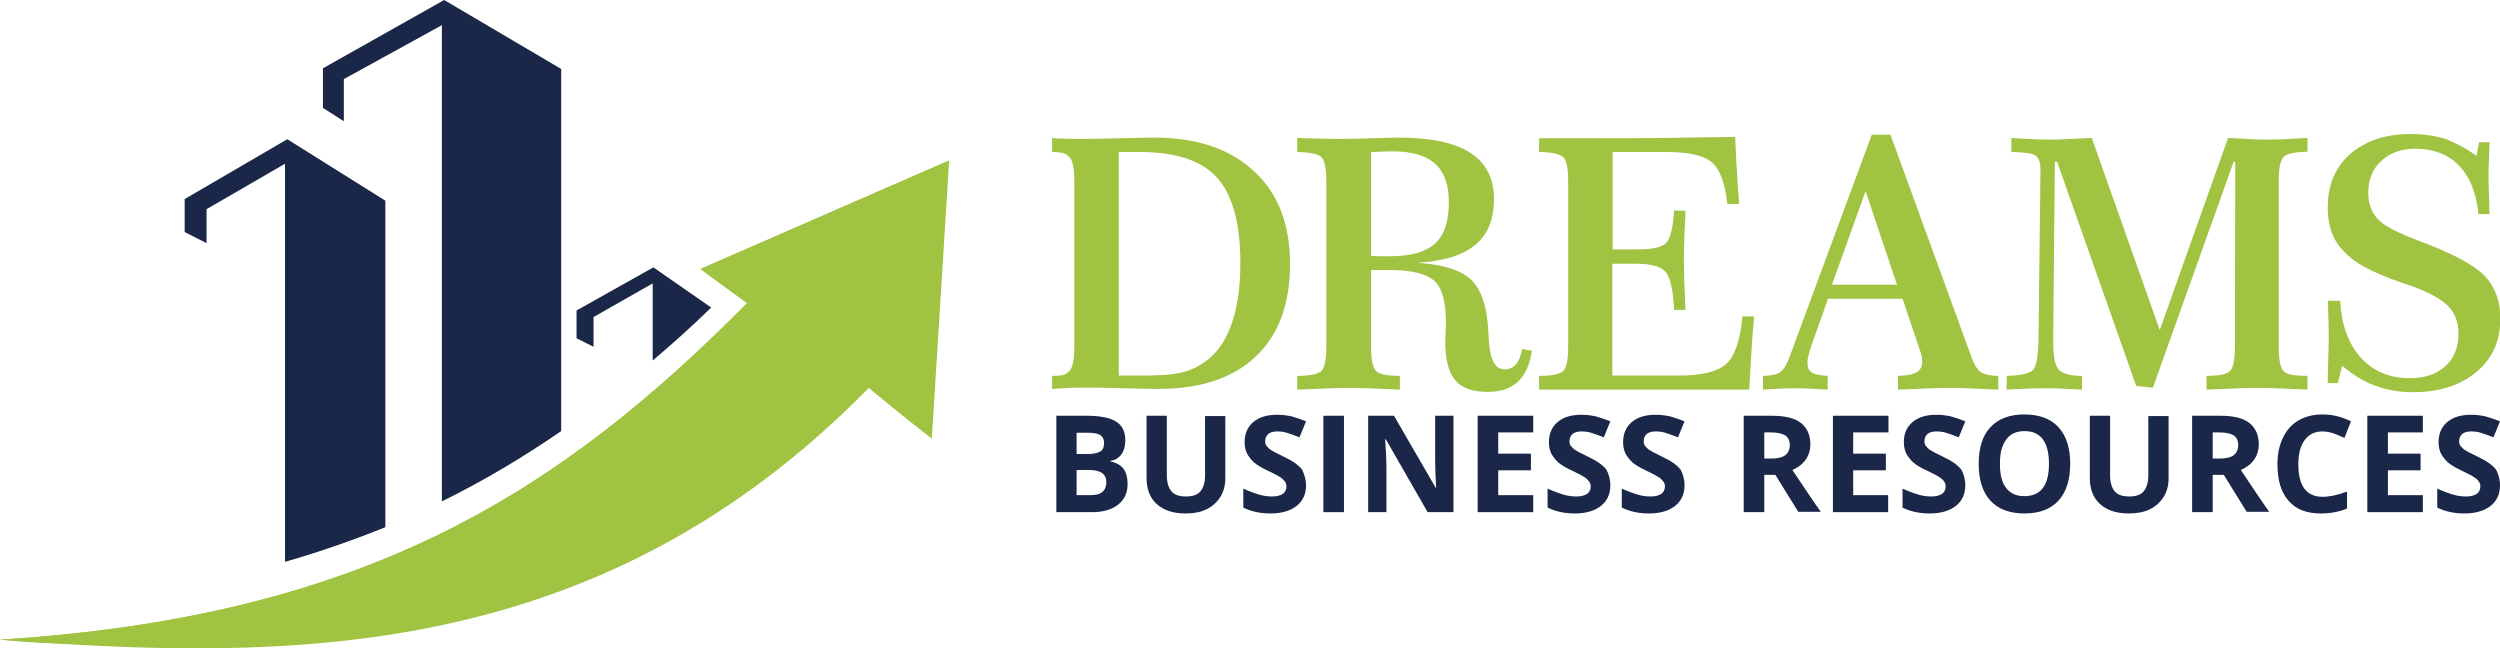 <?xml version="1.0" encoding="utf-8"?>
<!-- Generator: Adobe Illustrator 25.4.1, SVG Export Plug-In . SVG Version: 6.00 Build 0)  -->
<svg version="1.1" id="Layer_1" xmlns="http://www.w3.org/2000/svg" xmlns:xlink="http://www.w3.org/1999/xlink" x="0px" y="0px"
	 viewBox="0 0 764.9 198.3" style="enable-background:new 0 0 764.9 198.3;" xml:space="preserve">
<style type="text/css">
	.st0{fill:#1A2749;}
	.st1{fill:#A0C342;}
	.st2{fill:#545454;}
	.st3{fill:#B5D152;}
	.st4{fill:none;stroke:#545454;stroke-miterlimit:10;}
</style>
<g>
	<g>
		<path class="st1" d="M228.6,92.8C171.8,150,112.6,188.7,0,195.7c88.2,6.6,183,7.4,265.8-77c11.2,9.3,19.3,15.5,19.3,15.5l5.3-85.1
			l-76.1,33.2L228.6,92.8z"/>
		<path class="st1" d="M290.4,49.1l-76.1,33.2l14.3,10.4C171.8,150,112.6,188.7,0,195.7C91.7,205.8,250.3,153.9,290.4,49.1z"/>
		<path class="st0" d="M63.2,64l24-13.9v121.8c10.8-3.1,21-6.7,30.7-10.6V61.4L87.9,42.6L56.5,60.9v10.1l6.7,3.4V64z"/>
		<path class="st0" d="M105.2,24.2l30-16.5v145.7c13-6.4,25-13.6,36.5-21.5V21.1L135.9,0L98.8,20.9V33l6.4,4.1V24.2z"/>
		<path class="st0" d="M181.6,97l18.1-10.3v23.6c6.7-5.7,11.4-9.9,17.9-16.2l-17.7-12.3l-23.5,13.2v8.5l5.2,2.6V97z"/>
	</g>
	<g>
		<g>
			<path class="st0" d="M323.2,127.2h9.2c4.2,0,7.2,0.6,9.1,1.8c1.9,1.2,2.8,3.1,2.8,5.7c0,1.8-0.4,3.2-1.2,4.3
				c-0.8,1.1-1.9,1.8-3.3,2v0.2c1.9,0.4,3.2,1.2,4,2.3c0.8,1.1,1.2,2.7,1.2,4.6c0,2.7-1,4.8-2.9,6.3c-1.9,1.5-4.6,2.3-7.9,2.3h-11
				V127.2z M329.4,138.9h3.6c1.7,0,2.9-0.3,3.7-0.8c0.8-0.5,1.1-1.4,1.1-2.6c0-1.1-0.4-1.9-1.2-2.4c-0.8-0.5-2.1-0.7-3.9-0.7h-3.3
				V138.9z M329.4,143.8v7.7h4.1c1.7,0,3-0.3,3.8-1c0.8-0.7,1.2-1.7,1.2-3c0-2.4-1.7-3.7-5.2-3.7H329.4z"/>
			<path class="st0" d="M374.9,127.2v19.1c0,2.2-0.5,4.1-1.5,5.7c-1,1.6-2.4,2.9-4.2,3.8c-1.8,0.9-4,1.3-6.5,1.3
				c-3.8,0-6.7-1-8.8-2.9s-3.1-4.6-3.1-8v-19h6.2v18.1c0,2.3,0.5,3.9,1.4,5c0.9,1.1,2.4,1.6,4.5,1.6c2,0,3.5-0.5,4.4-1.6
				c0.9-1.1,1.4-2.7,1.4-5v-18H374.9z"/>
			<path class="st0" d="M399.6,148.5c0,2.7-1,4.8-2.9,6.3c-1.9,1.5-4.6,2.3-8,2.3c-3.1,0-5.9-0.6-8.3-1.8v-5.8
				c2,0.9,3.7,1.5,5.1,1.9c1.4,0.4,2.6,0.5,3.8,0.5c1.4,0,2.4-0.3,3.2-0.8c0.7-0.5,1.1-1.3,1.1-2.3c0-0.6-0.2-1.1-0.5-1.5
				c-0.3-0.4-0.8-0.9-1.4-1.3c-0.6-0.4-1.9-1.1-3.8-2c-1.8-0.8-3.2-1.7-4.1-2.4c-0.9-0.8-1.6-1.7-2.2-2.7c-0.5-1-0.8-2.2-0.8-3.6
				c0-2.6,0.9-4.7,2.7-6.2c1.8-1.5,4.2-2.2,7.3-2.2c1.5,0,3,0.2,4.4,0.5c1.4,0.4,2.8,0.9,4.4,1.5l-2,4.9c-1.6-0.6-2.9-1.1-3.9-1.4
				c-1-0.3-2-0.4-3-0.4c-1.2,0-2.1,0.3-2.7,0.8c-0.6,0.6-0.9,1.3-0.9,2.2c0,0.6,0.1,1,0.4,1.4c0.3,0.4,0.7,0.8,1.2,1.2
				c0.6,0.4,1.9,1.1,4,2.1c2.8,1.3,4.6,2.6,5.7,4C399,145,399.6,146.6,399.6,148.5z"/>
			<path class="st0" d="M404.9,156.7v-29.5h6.3v29.5H404.9z"/>
			<path class="st0" d="M444.7,156.7h-7.9L424,134.4h-0.2c0.3,3.9,0.4,6.7,0.4,8.4v13.9h-5.6v-29.5h7.9l12.8,22.1h0.1
				c-0.2-3.8-0.3-6.5-0.3-8.1v-14h5.6V156.7z"/>
			<path class="st0" d="M469.1,156.7h-17v-29.5h17v5.1h-10.7v6.5h10v5.1h-10v7.6h10.7V156.7z"/>
			<path class="st0" d="M492.7,148.5c0,2.7-1,4.8-2.9,6.3c-1.9,1.5-4.6,2.3-8,2.3c-3.1,0-5.9-0.6-8.3-1.8v-5.8
				c2,0.9,3.7,1.5,5.1,1.9c1.4,0.4,2.6,0.5,3.8,0.5c1.4,0,2.4-0.3,3.2-0.8c0.7-0.5,1.1-1.3,1.1-2.3c0-0.6-0.2-1.1-0.5-1.5
				c-0.3-0.4-0.8-0.9-1.4-1.3c-0.6-0.4-1.9-1.1-3.8-2c-1.8-0.8-3.2-1.7-4.1-2.4c-0.9-0.8-1.6-1.7-2.2-2.7c-0.5-1-0.8-2.2-0.8-3.6
				c0-2.6,0.9-4.7,2.7-6.2c1.8-1.5,4.2-2.2,7.3-2.2c1.5,0,3,0.2,4.4,0.5c1.4,0.4,2.8,0.9,4.4,1.5l-2,4.9c-1.6-0.6-2.9-1.1-3.9-1.4
				c-1-0.3-2-0.4-3-0.4c-1.2,0-2.1,0.3-2.7,0.8c-0.6,0.6-0.9,1.3-0.9,2.2c0,0.6,0.1,1,0.4,1.4c0.3,0.4,0.7,0.8,1.2,1.2
				c0.6,0.4,1.9,1.1,4,2.1c2.8,1.3,4.6,2.6,5.7,4C492.2,145,492.7,146.6,492.7,148.5z"/>
			<path class="st0" d="M515.4,148.5c0,2.7-1,4.8-2.9,6.3c-1.9,1.5-4.6,2.3-8,2.3c-3.1,0-5.9-0.6-8.3-1.8v-5.8
				c2,0.9,3.7,1.5,5.1,1.9c1.4,0.4,2.6,0.5,3.8,0.5c1.4,0,2.4-0.3,3.2-0.8c0.7-0.5,1.1-1.3,1.1-2.3c0-0.6-0.2-1.1-0.5-1.5
				c-0.3-0.4-0.8-0.9-1.4-1.3c-0.6-0.4-1.9-1.1-3.8-2c-1.8-0.8-3.2-1.7-4.1-2.4c-0.9-0.8-1.6-1.7-2.2-2.7c-0.5-1-0.8-2.2-0.8-3.6
				c0-2.6,0.9-4.7,2.7-6.2c1.8-1.5,4.2-2.2,7.3-2.2c1.5,0,3,0.2,4.4,0.5c1.4,0.4,2.8,0.9,4.4,1.5l-2,4.9c-1.6-0.6-2.9-1.1-3.9-1.4
				c-1-0.3-2-0.4-3-0.4c-1.2,0-2.1,0.3-2.7,0.8c-0.6,0.6-0.9,1.3-0.9,2.2c0,0.6,0.1,1,0.4,1.4c0.3,0.4,0.7,0.8,1.2,1.2
				c0.6,0.4,1.9,1.1,4,2.1c2.8,1.3,4.6,2.6,5.7,4C514.9,145,515.4,146.6,515.4,148.5z"/>
		</g>
		<g>
			<path class="st0" d="M539.8,145.4v11.3h-6.3v-29.5h8.6c4,0,7,0.7,8.9,2.2c1.9,1.5,2.9,3.7,2.9,6.6c0,1.7-0.5,3.3-1.4,4.6
				c-1,1.4-2.3,2.4-4.1,3.2c4.4,6.6,7.3,10.9,8.7,12.8h-6.9l-7-11.3H539.8z M539.8,140.3h2c2,0,3.4-0.3,4.4-1
				c0.9-0.7,1.4-1.7,1.4-3.1c0-1.4-0.5-2.4-1.4-3c-1-0.6-2.5-0.9-4.5-0.9h-1.9V140.3z"/>
			<path class="st0" d="M577.8,156.7h-17v-29.5h17v5.1H567v6.5h10v5.1h-10v7.6h10.7V156.7z"/>
			<path class="st0" d="M601.3,148.5c0,2.7-1,4.8-2.9,6.3c-1.9,1.5-4.6,2.3-8,2.3c-3.1,0-5.9-0.6-8.3-1.8v-5.8
				c2,0.9,3.7,1.5,5.1,1.9c1.4,0.4,2.6,0.5,3.8,0.5c1.4,0,2.4-0.3,3.2-0.8c0.7-0.5,1.1-1.3,1.1-2.3c0-0.6-0.2-1.1-0.5-1.5
				c-0.3-0.5-0.8-0.9-1.4-1.3c-0.6-0.4-1.9-1.1-3.8-2c-1.8-0.8-3.2-1.7-4.1-2.4c-0.9-0.8-1.6-1.7-2.2-2.7c-0.5-1-0.8-2.2-0.8-3.6
				c0-2.6,0.9-4.7,2.7-6.2c1.8-1.5,4.2-2.2,7.3-2.2c1.5,0,3,0.2,4.4,0.5c1.4,0.4,2.8,0.9,4.4,1.5l-2,4.9c-1.6-0.6-2.9-1.1-3.9-1.4
				c-1-0.3-2-0.4-3-0.4c-1.2,0-2.1,0.3-2.7,0.8c-0.6,0.6-0.9,1.3-0.9,2.2c0,0.6,0.1,1,0.4,1.4c0.3,0.4,0.7,0.8,1.2,1.2
				c0.6,0.4,1.9,1.1,4,2.1c2.8,1.3,4.6,2.6,5.7,4C600.8,145,601.3,146.6,601.3,148.5z"/>
			<path class="st0" d="M633.4,141.9c0,4.9-1.2,8.6-3.6,11.3c-2.4,2.6-5.9,3.9-10.4,3.9c-4.5,0-8-1.3-10.4-3.9
				c-2.4-2.6-3.6-6.4-3.6-11.3c0-4.9,1.2-8.7,3.6-11.2c2.4-2.6,5.9-3.9,10.4-3.9c4.5,0,8,1.3,10.4,3.9
				C632.2,133.3,633.4,137,633.4,141.9z M611.9,141.9c0,3.3,0.6,5.8,1.9,7.4c1.3,1.7,3.1,2.5,5.6,2.5c5,0,7.5-3.3,7.5-9.9
				c0-6.6-2.5-10-7.4-10c-2.5,0-4.4,0.8-5.6,2.5C612.5,136.2,611.9,138.6,611.9,141.9z"/>
			<path class="st0" d="M663.5,127.2v19.1c0,2.2-0.5,4.1-1.5,5.7c-1,1.6-2.4,2.9-4.2,3.8c-1.8,0.9-4,1.3-6.5,1.3
				c-3.8,0-6.7-1-8.8-2.9c-2.1-1.9-3.1-4.6-3.1-8v-19h6.2v18.1c0,2.3,0.5,3.9,1.4,5c0.9,1.1,2.4,1.6,4.5,1.6c2,0,3.5-0.5,4.4-1.6
				c0.9-1.1,1.4-2.7,1.4-5v-18H663.5z"/>
			<path class="st0" d="M677,145.4v11.3h-6.3v-29.5h8.6c4,0,7,0.7,8.9,2.2c1.9,1.5,2.9,3.7,2.9,6.6c0,1.7-0.5,3.3-1.4,4.6
				c-1,1.4-2.3,2.4-4.1,3.2c4.4,6.6,7.3,10.9,8.7,12.8h-6.9l-7-11.3H677z M677,140.3h2c2,0,3.4-0.3,4.4-1c0.9-0.7,1.4-1.7,1.4-3.1
				c0-1.4-0.5-2.4-1.4-3c-1-0.6-2.5-0.9-4.5-0.9H677V140.3z"/>
			<path class="st0" d="M710.6,132c-2.4,0-4.2,0.9-5.5,2.7c-1.3,1.8-1.9,4.2-1.9,7.4c0,6.6,2.5,9.9,7.4,9.9c2.1,0,4.6-0.5,7.5-1.6
				v5.2c-2.4,1-5.1,1.5-8.1,1.5c-4.3,0-7.6-1.3-9.8-3.9c-2.3-2.6-3.4-6.3-3.4-11.2c0-3.1,0.6-5.8,1.7-8.1c1.1-2.3,2.7-4.1,4.8-5.3
				c2.1-1.2,4.5-1.8,7.4-1.8c2.9,0,5.7,0.7,8.6,2.1l-2,5.1c-1.1-0.5-2.2-1-3.3-1.4C712.7,132.2,711.6,132,710.6,132z"/>
			<path class="st0" d="M741.3,156.7h-17v-29.5h17v5.1h-10.7v6.5h10v5.1h-10v7.6h10.7V156.7z"/>
			<path class="st0" d="M764.9,148.5c0,2.7-1,4.8-2.9,6.3c-1.9,1.5-4.6,2.3-8,2.3c-3.1,0-5.9-0.6-8.3-1.8v-5.8
				c2,0.9,3.7,1.5,5.1,1.9c1.4,0.4,2.6,0.5,3.8,0.5c1.4,0,2.4-0.3,3.2-0.8c0.7-0.5,1.1-1.3,1.1-2.3c0-0.6-0.2-1.1-0.5-1.5
				c-0.3-0.5-0.8-0.9-1.4-1.3c-0.6-0.4-1.9-1.1-3.8-2c-1.8-0.8-3.2-1.7-4.1-2.4c-0.9-0.8-1.6-1.7-2.2-2.7c-0.5-1-0.8-2.2-0.8-3.6
				c0-2.6,0.9-4.7,2.7-6.2c1.8-1.5,4.2-2.2,7.3-2.2c1.5,0,3,0.2,4.4,0.5c1.4,0.4,2.8,0.9,4.4,1.5l-2,4.9c-1.6-0.6-2.9-1.1-3.9-1.4
				c-1-0.3-2-0.4-3-0.4c-1.2,0-2.1,0.3-2.7,0.8c-0.6,0.6-0.9,1.3-0.9,2.2c0,0.6,0.1,1,0.4,1.4c0.3,0.4,0.7,0.8,1.2,1.2
				c0.6,0.4,1.9,1.1,4,2.1c2.8,1.3,4.6,2.6,5.7,4C764.4,145,764.9,146.6,764.9,148.5z"/>
		</g>
		<g>
			<path class="st1" d="M321.9,42.2c1.5,0.1,1.1,0.2,2.9,0.2c1.8,0.1,4.5,0.1,8.1,0.1c2,0,5.2-0.1,9.7-0.2c4.5-0.1,8-0.2,10.5-0.2
				c13,0,23.2,3.4,30.6,10.3c7.4,6.8,11,16.3,11,28.4c0,12.2-3.5,21.7-10.5,28.3c-7,6.6-16.9,9.9-29.8,9.9c-2.2,0-5.5-0.1-10.1-0.2
				c-4.5-0.1-8-0.2-10.3-0.2c-2.5,0-4.9,0-7.2,0.1c-2.3,0.1-2.6,0.2-4.9,0.3V115c3.9,0,4.2-0.5,5.3-1.5c1-1,1.5-3.5,1.5-7.5V55.5
				c0-4-0.5-6.5-1.5-7.4c-1-1-1.4-1.5-5.3-1.6V42.2z M342.3,46.5v68.4h7.5c4.6,0,8.2-0.2,10.7-0.7c2.5-0.5,4.7-1.3,6.6-2.5
				c4.2-2.4,7.3-6.2,9.3-11.5c2.1-5.2,3.1-11.8,3.1-19.7c0-12.1-2.4-20.9-7.1-26.1c-4.7-5.3-12.7-7.9-23.9-7.9H342.3z"/>
			<path class="st1" d="M397,42.2c2.3,0.1,4.7,0.2,7,0.2c2.4,0.1,4.7,0.1,7.1,0.1c2,0,4.9-0.1,8.7-0.2c3.8-0.1,6.6-0.2,8.4-0.2
				c9.7,0,17,1.6,21.7,4.7c4.8,3.1,7.2,7.8,7.2,14.1c0,6.2-1.9,10.9-5.7,14c-3.8,3.2-9.7,5-17.7,5.5c7.3,0.5,12.4,2,15.5,4.4
				s5,6.6,5.8,12.5c0.2,1.5,0.4,3.7,0.5,6.4c0.3,6.2,1.9,9.3,4.8,9.3c1.5,0,2.6-0.5,3.5-1.5c0.9-1,1.5-2.5,1.9-4.7l3,0.5
				c-0.6,4.3-2.1,7.5-4.3,9.5c-2.2,2.1-5.3,3.1-9.3,3.1c-4.6,0-7.9-1.2-9.9-3.6c-2-2.4-3-6.3-3-11.7c0-0.7,0-1.6,0.1-2.9
				c0-1.3,0.1-2.2,0.1-2.9c0-6.5-1.2-10.9-3.7-13c-2.5-2.1-7-3.2-13.7-3.2h-5.5V106c0,4,0.5,6.5,1.5,7.5c1,1,3.4,1.5,7.3,1.5v4.2
				c-4.3-0.2-7.6-0.3-9.8-0.4c-2.2-0.1-4-0.1-5.4-0.1c-1.5,0-3.4,0-5.8,0.1c-2.3,0.1-5.8,0.2-10.4,0.4V115c3.9,0,6.3-0.5,7.4-1.5
				c1-1,1.5-3.5,1.5-7.5V55.5c0-4-0.5-6.5-1.5-7.4c-1-1-3.5-1.5-7.4-1.6V42.2z M419.5,78.3c0.8,0,1.7,0.1,2.6,0.1c0.9,0,1.9,0,3.2,0
				c6.4,0,10.9-1.3,13.8-3.9c2.8-2.6,4.2-6.8,4.2-12.6c0-5.3-1.4-9.3-4.2-11.8c-2.8-2.5-7.1-3.8-13.1-3.8c-1.2,0-3.2,0.1-5.9,0.2
				c-0.3,0-0.5,0-0.6,0.1L419.5,78.3z"/>
			<path class="st1" d="M530.9,41.9c0.1,2.5,0.2,5.3,0.4,8.5c0.2,3.1,0.4,7.1,0.8,12h-3.6c-0.7-6.3-2.2-10.5-4.7-12.7
				c-2.5-2.2-7.2-3.2-14.1-3.2h-16.3v29.8h7.5c4.8,0,7.8-0.7,9-2.1c1.2-1.4,2-4.7,2.3-9.8l3.5,0.1c0,1-0.1,2.5-0.2,4.5
				c-0.2,5-0.3,8.3-0.3,9.9c0,2.8,0.1,7.4,0.4,13.8c0,1,0.1,1.7,0.1,2.1h-3.5c-0.3-5.9-1.1-9.8-2.5-11.5c-1.4-1.7-4.3-2.6-8.9-2.6
				h-7.5v34.2h20.3c7.2,0,12.1-1.2,14.7-3.7c2.6-2.5,4.2-7.3,4.8-14.4h3.6c-0.4,4.2-0.7,8.2-0.9,11.9c-0.2,3.7-0.4,7.2-0.6,10.5
				h-64.3V115c3.9,0,6.3-0.5,7.4-1.5c1-1,1.5-3.5,1.5-7.5V55.5c0-4-0.5-6.5-1.5-7.4c-1-1-3.5-1.5-7.4-1.6v-4.2h13.7
				c9.7,0,18.4,0,26.1-0.1C518.4,42,525.1,42,530.9,41.9z"/>
			<path class="st1" d="M572.7,41.2h5.7l24.8,68.1c0.8,2.3,1.8,3.8,2.9,4.6c1.1,0.7,2.9,1.1,5.3,1.1v4.2c-4.5-0.2-7.7-0.3-9.8-0.4
				c-2-0.1-3.7-0.1-4.9-0.1c-1.5,0-3.4,0-5.8,0.1c-2.4,0.1-5.8,0.2-10.2,0.4V115c2.7-0.1,4.5-0.4,5.7-1.1c1.1-0.6,1.7-1.7,1.7-3.1
				c0-0.5,0-0.9-0.1-1.4c-0.1-0.4-0.1-0.8-0.2-1.1l-5.7-16.9h-22.8l-4.4,12.4c-0.1,0.2-0.2,0.5-0.3,0.8c-1,3-1.6,5-1.6,6.2
				c0,1.5,0.4,2.5,1.2,3.1c0.8,0.6,2.5,1,5,1.1v4.2c-1.9-0.1-3.7-0.2-5.4-0.3c-1.7-0.1-3.3-0.1-4.7-0.1c-1.2,0-2.7,0-4.3,0.1
				c-1.7,0.1-3.4,0.2-5.4,0.3V115c2.4,0,4.1-0.4,5.2-1.1c1.1-0.7,2.1-2.4,3-4.9L572.7,41.2z M570.8,58.5l-10.3,28.6h19.9L570.8,58.5
				z"/>
			<path class="st1" d="M615.2,42.2c2.8,0.2,5.1,0.3,7,0.4c1.9,0.1,3.5,0.1,4.9,0.1c1.3,0,2.9,0,4.8-0.1c2-0.1,4.6-0.2,8.1-0.4
				l20.8,58.8l20.9-58.8c3.2,0.2,5.7,0.3,7.4,0.4c1.7,0.1,3.1,0.1,4.2,0.1c1.5,0,3.2,0,5.2-0.1c2-0.1,4.5-0.2,7.5-0.4v4.2
				c-3.8,0.1-6.2,0.6-7.2,1.5c-1,0.9-1.6,3.3-1.6,7.1V106c0,4.1,0.5,6.6,1.5,7.6c1,1,3.4,1.4,7.3,1.4v4.2c-4.2-0.2-7.4-0.3-9.6-0.4
				c-2.2-0.1-4.1-0.1-5.6-0.1c-1.5,0-3.4,0-5.7,0.1c-2.3,0.1-5.7,0.2-10,0.4V115c3.8,0,6.2-0.5,7.2-1.5c1-1,1.5-3.5,1.5-7.5
				l0.1-56.5h-0.5l-24.7,69.1l-5.1-0.5l-24.2-68.6h-0.7l-0.5,54v1.3c0,4.3,0.6,7.1,1.7,8.3c1.1,1.2,3.5,1.9,7.1,1.9v4.2
				c-2.1-0.1-4.1-0.2-6-0.3c-1.9-0.1-3.6-0.1-5.1-0.1c-1.7,0-3.6,0-5.6,0.1c-2,0.1-4.2,0.2-6.4,0.3l0.1-4.2c4.2-0.1,6.8-0.7,7.9-1.7
				c1.1-1,1.7-4.1,1.8-9.4l0.6-51.5V52c0-2.3-0.5-3.7-1.5-4.4c-1-0.7-3.5-1-7.4-1.1V42.2z"/>
			<path class="st1" d="M757.7,47.7l0.8-4.2h3.2c-0.1,2.2-0.1,4.2-0.2,5.9c-0.1,1.7-0.1,3.1-0.1,4.3c0,1.7,0,3.6,0.1,5.5
				c0.1,2,0.1,4.1,0.2,6.3h-3.4c-0.6-6.4-2.6-11.3-5.9-14.8c-3.3-3.4-7.8-5.2-13.3-5.2c-4.3,0-7.8,1.2-10.5,3.7
				c-2.7,2.5-4,5.7-4,9.7c0,3.4,1,6.1,2.9,8.1c1.9,2.1,6.2,4.3,12.9,6.8c10.2,3.8,16.8,7.4,19.9,10.7c3.1,3.3,4.7,7.6,4.7,13
				c0,6.8-2.4,12.2-7.3,16.3c-4.9,4.1-11.4,6.2-19.5,6.2c-4.1,0-8-0.7-11.5-2c-3.6-1.3-6.9-3.4-10.1-6.1l-1.3,5.3h-3.1
				c0-1.2,0-2.9,0.1-5.1c0.1-4.2,0.2-6.8,0.2-8.1c0-1,0-3.3-0.1-6.9c-0.1-2.2-0.1-3.9-0.1-5.1h3.7c0.4,7.4,2.5,13.2,6.3,17.4
				c3.8,4.2,8.8,6.3,15,6.3c4.6,0,8.2-1.2,10.9-3.7c2.7-2.4,4-5.8,4-10c0-3.3-1-6-3-8.2c-2-2.1-5.7-4.2-11.1-6.2
				c-0.7-0.2-1.7-0.6-3-1c-6.9-2.4-11.8-4.7-14.8-6.9c-2.8-2.1-4.9-4.4-6.2-7c-1.3-2.6-1.9-5.7-1.9-9.3c0-6.8,2.3-12.3,6.9-16.3
				s10.7-6.1,18.5-6.1c3.8,0,7.5,0.5,10.9,1.6C751.6,43.9,754.8,45.5,757.7,47.7z"/>
		</g>
	</g>
</g>
</svg>
